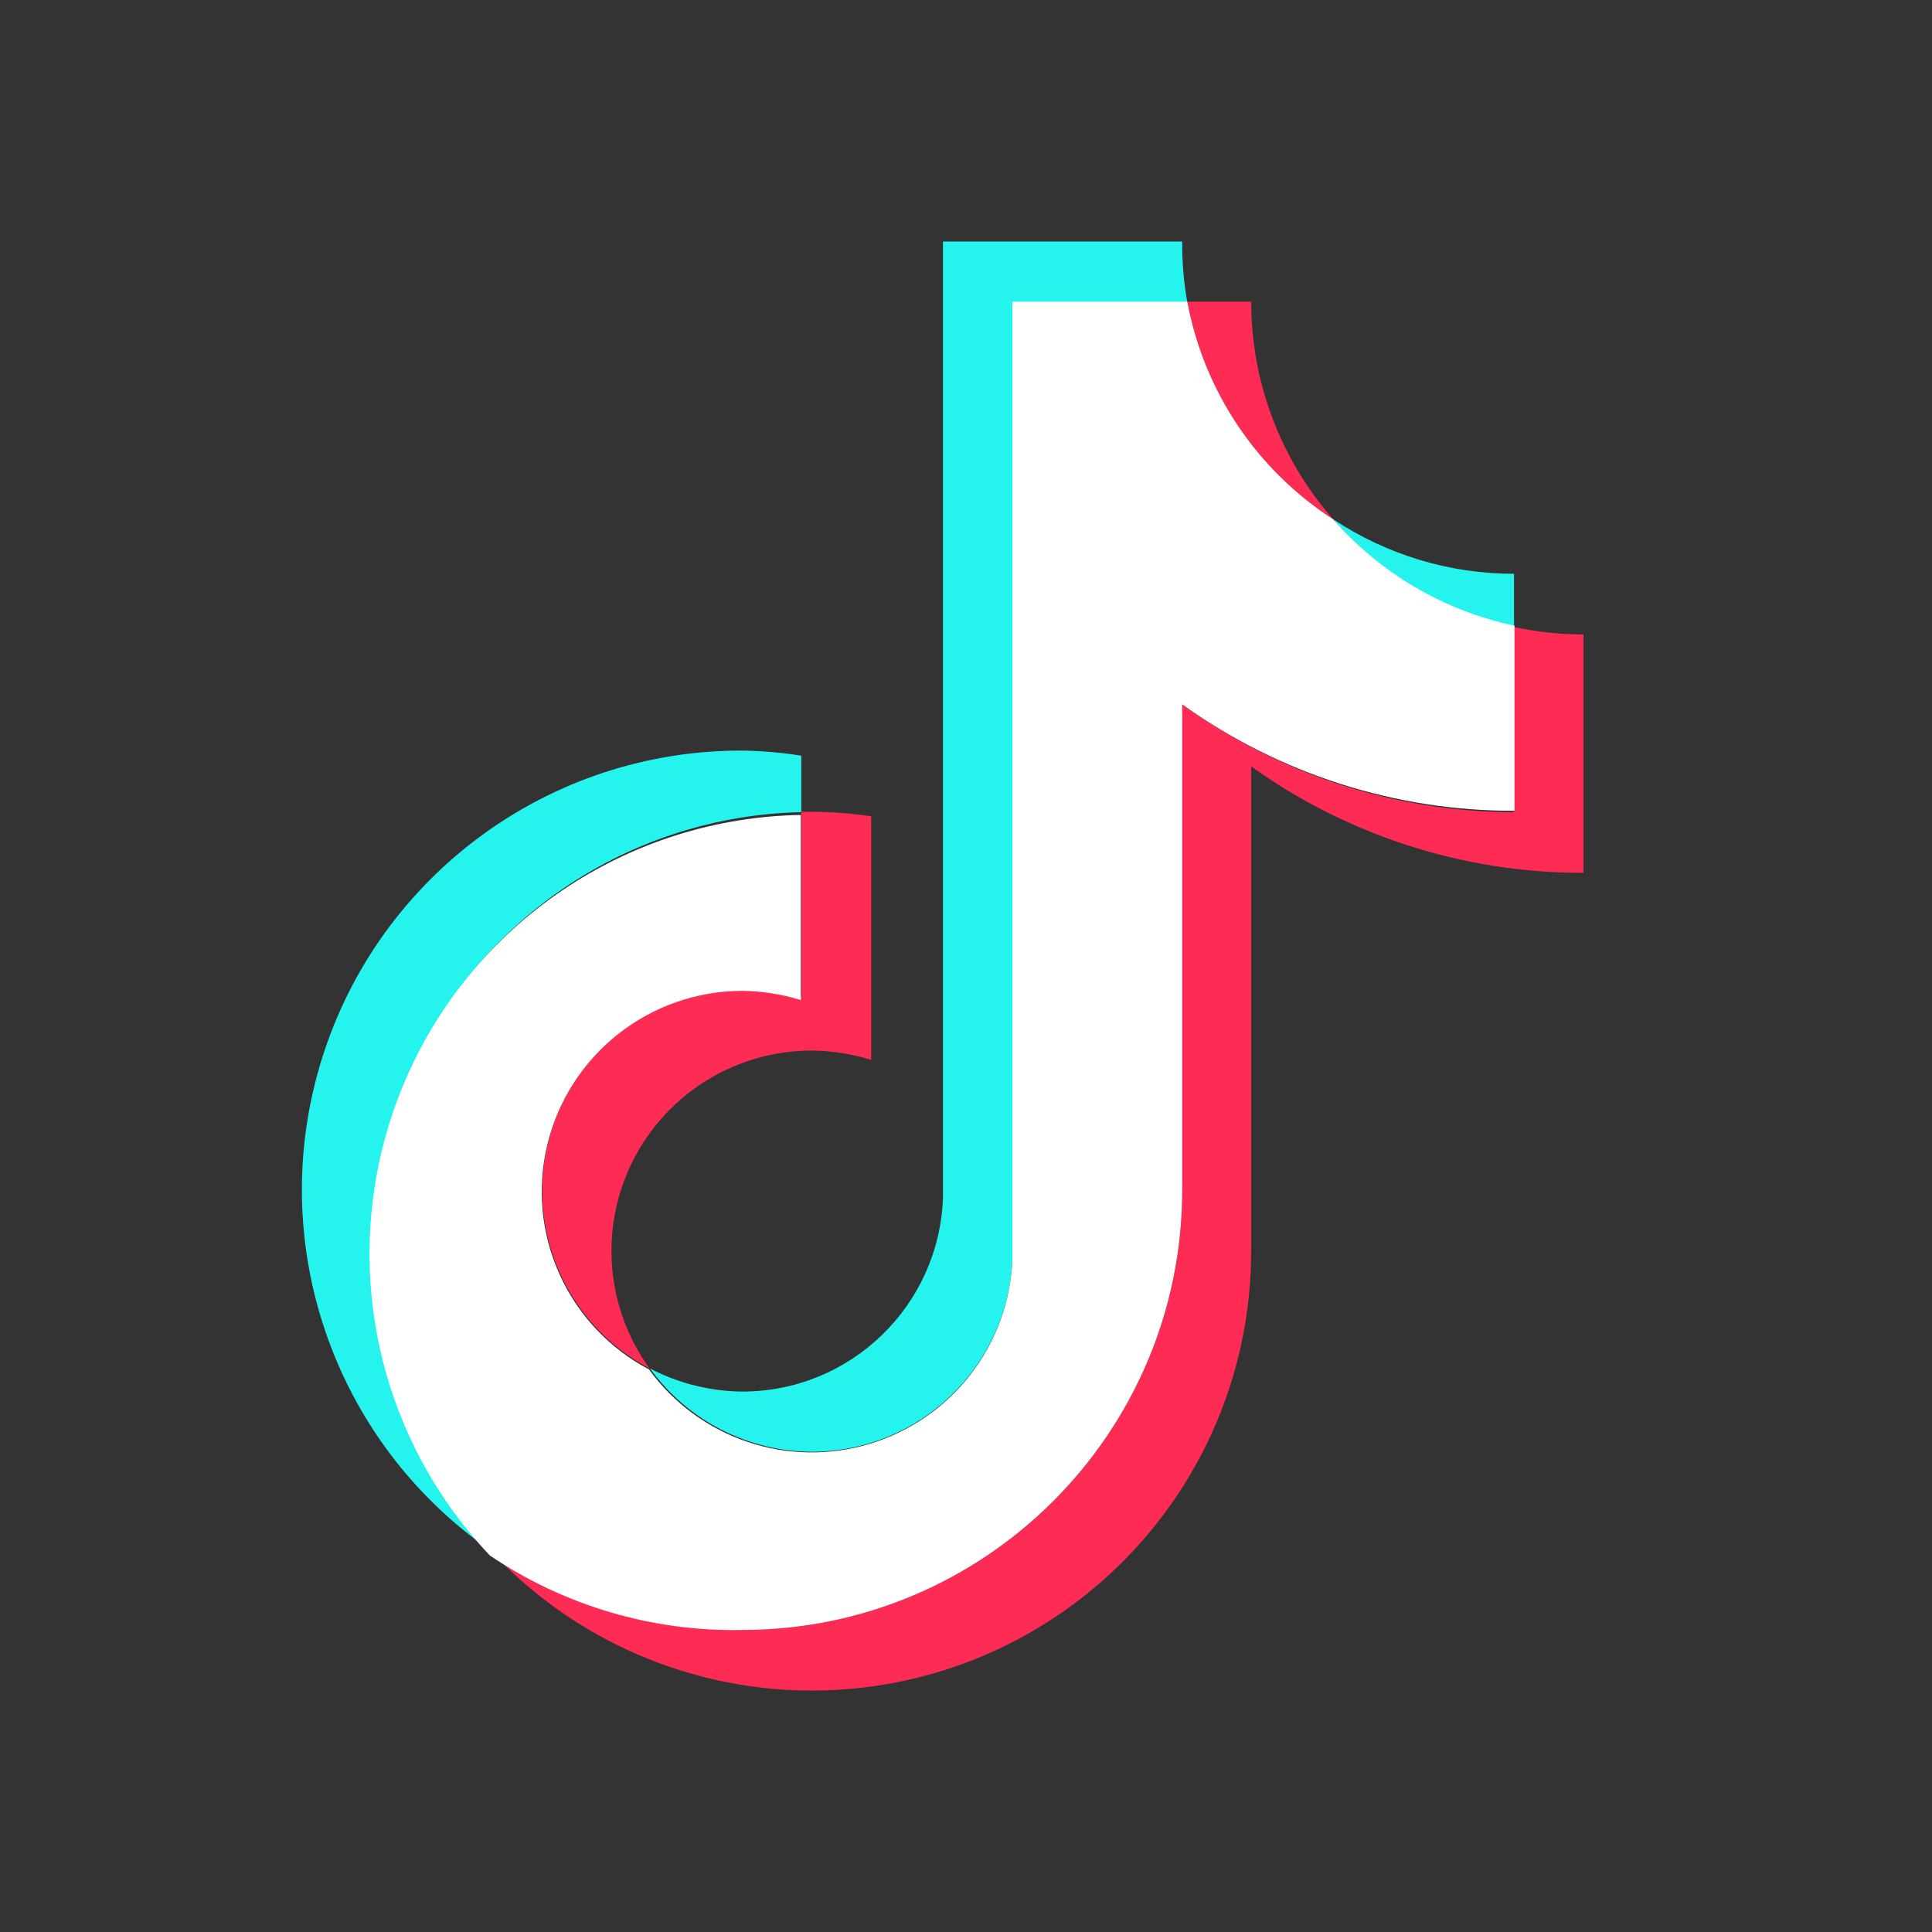 <svg width="44" height="44" viewBox="0 0 44 44" fill="none" xmlns="http://www.w3.org/2000/svg">
<rect x="0" y="0" width="44" height="44" fill="#333333" stroke="none"/>
<path d="M18.249 18.496V17.21C17.802 17.139 17.352 17.1 16.9 17.094C12.525 17.084 8.651 19.92 7.337 24.093C6.024 28.266 7.574 32.809 11.165 35.307C9.849 33.898 8.968 32.138 8.629 30.239C8.291 28.34 8.509 26.383 9.258 24.606C10.007 22.828 11.255 21.306 12.85 20.221C14.445 19.137 16.32 18.538 18.249 18.496L18.249 18.496Z" fill="#25F4EE"/>
<path d="M18.492 33.063C20.938 33.059 22.949 31.132 23.056 28.689V6.881H27.04C26.959 6.425 26.92 5.963 26.924 5.5L21.475 5.5V27.287C21.384 29.743 19.369 31.689 16.911 31.692C16.176 31.686 15.454 31.506 14.803 31.166C15.225 31.75 15.779 32.227 16.42 32.556C17.061 32.886 17.771 33.06 18.492 33.063ZM34.481 14.28V13.068C33.015 13.068 31.581 12.636 30.36 11.824C31.431 13.069 32.877 13.931 34.481 14.28Z" fill="#25F4EE"/>
<path d="M30.361 11.825C29.158 10.455 28.494 8.694 28.495 6.871H27.04C27.228 7.879 27.62 8.838 28.191 9.69C28.761 10.542 29.5 11.268 30.361 11.825ZM16.901 22.544C15.881 22.55 14.891 22.896 14.09 23.528C13.29 24.16 12.723 25.041 12.48 26.032C12.238 27.023 12.334 28.067 12.753 28.997C13.172 29.928 13.89 30.691 14.793 31.166C14.299 30.485 14.004 29.68 13.939 28.841C13.874 28.003 14.042 27.162 14.425 26.413C14.808 25.663 15.39 25.035 16.108 24.596C16.826 24.157 17.651 23.925 18.492 23.925C18.95 23.931 19.404 24.002 19.841 24.137V18.592C19.395 18.525 18.944 18.49 18.492 18.487H18.25V22.703C17.81 22.585 17.356 22.531 16.901 22.544Z" fill="#FE2C55"/>
<path d="M34.481 14.281V18.497C31.767 18.492 29.123 17.633 26.924 16.041V27.119C26.912 32.647 22.428 37.122 16.9 37.122C14.847 37.126 12.844 36.492 11.166 35.309C12.534 36.781 14.314 37.806 16.273 38.252C18.232 38.697 20.28 38.543 22.15 37.808C24.02 37.073 25.625 35.792 26.757 34.132C27.889 32.472 28.494 30.51 28.494 28.5V17.454C30.701 19.035 33.348 19.883 36.062 19.878V14.45C35.531 14.448 35.001 14.392 34.481 14.281Z" fill="#FE2C55"/>
<path d="M26.924 27.119V16.041C29.13 17.623 31.777 18.472 34.492 18.465V14.249C32.888 13.911 31.438 13.06 30.36 11.825C29.499 11.268 28.761 10.542 28.19 9.69C27.619 8.838 27.228 7.879 27.04 6.871H23.056V28.69C23.017 29.64 22.683 30.554 22.101 31.305C21.519 32.056 20.717 32.608 19.807 32.882C18.897 33.157 17.924 33.142 17.024 32.838C16.123 32.534 15.339 31.957 14.781 31.188C13.879 30.712 13.161 29.949 12.742 29.019C12.322 28.088 12.226 27.045 12.469 26.053C12.711 25.062 13.278 24.181 14.079 23.549C14.88 22.917 15.869 22.571 16.89 22.566C17.347 22.57 17.802 22.641 18.239 22.776V18.56C16.3 18.593 14.413 19.189 12.807 20.276C11.201 21.363 9.946 22.894 9.196 24.682C8.445 26.47 8.23 28.437 8.578 30.345C8.926 32.252 9.822 34.017 11.156 35.425C12.85 36.569 14.856 37.162 16.9 37.122C22.428 37.122 26.912 32.647 26.924 27.119Z" fill="white"/>
</svg>
